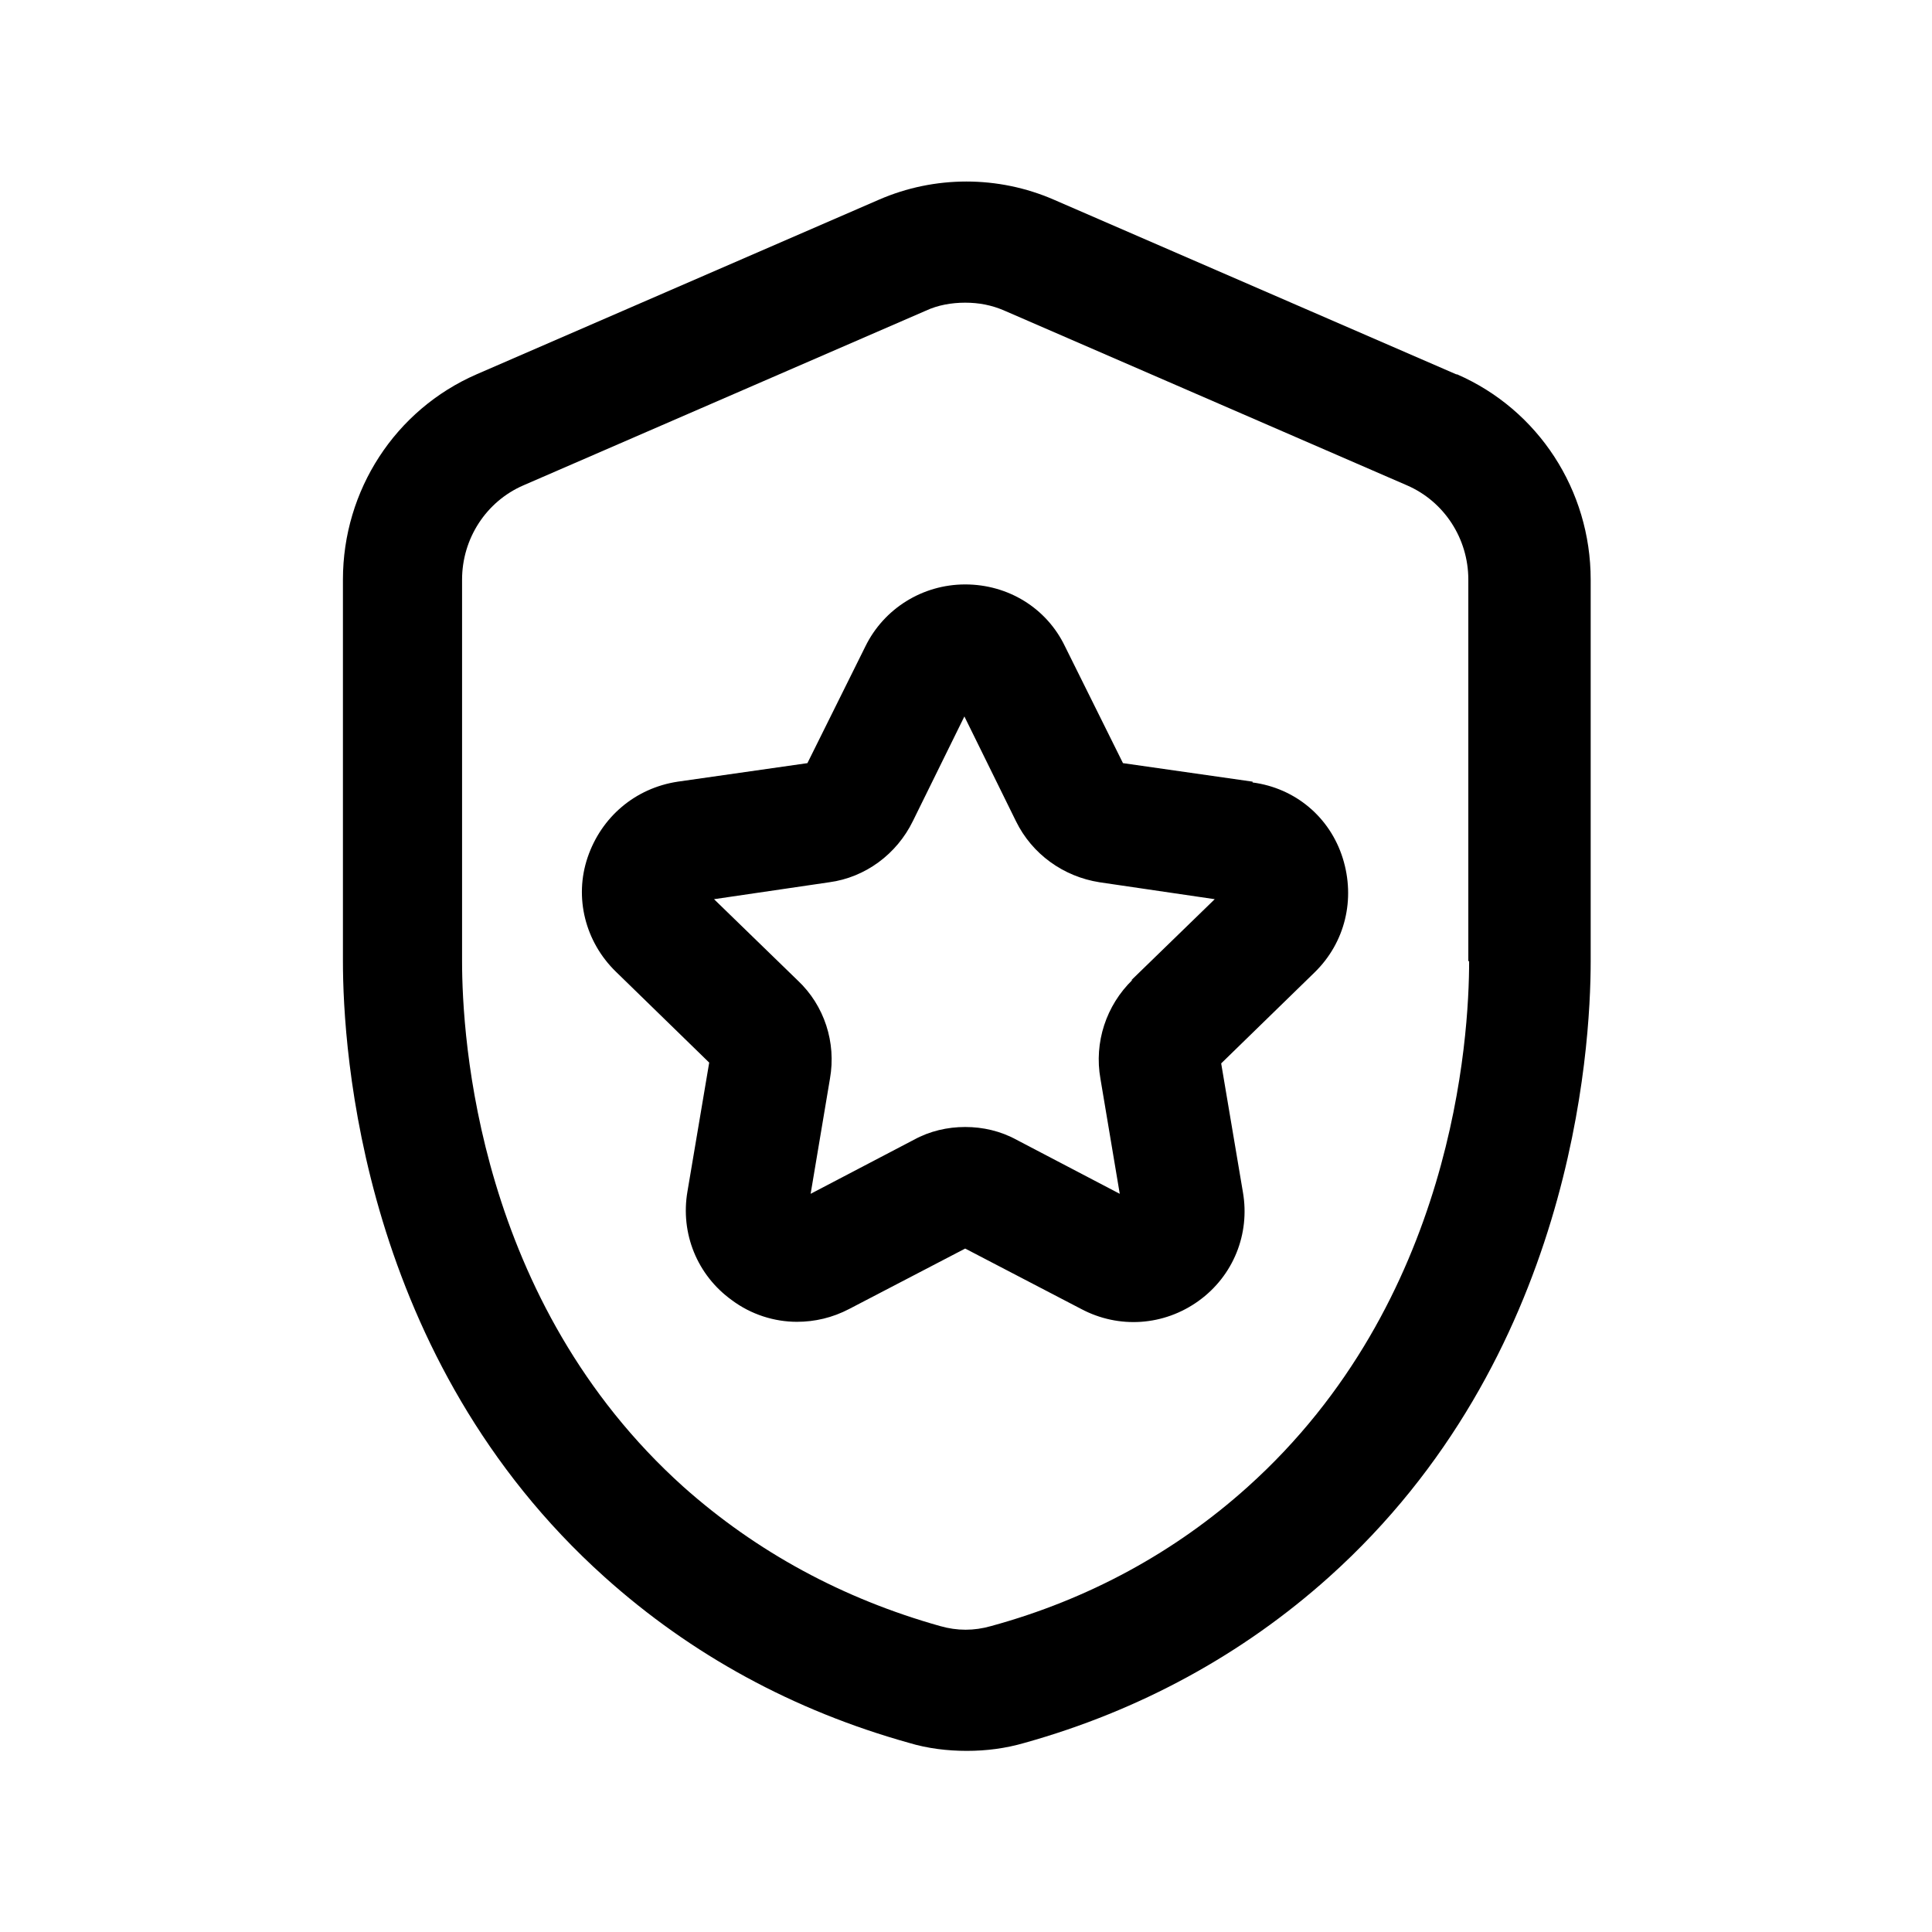 <?xml version="1.0" encoding="UTF-8"?><svg xmlns="http://www.w3.org/2000/svg" viewBox="0 0 24 24"><g id="a"/><g id="b"/><g id="c"/><g id="d"/><g id="e"/><g id="f"/><g id="g"/><g id="h"/><g id="i"/><g id="j"/><g id="k"/><g id="l"/><g id="m"/><g id="n"/><g id="o"/><g id="p"/><g id="q"/><g id="r"/><g id="s"/><g id="t"><g><path d="M15.56,9.71l-1.61-.23-.72-1.45c-.23-.48-.71-.77-1.24-.77s-1.01,.3-1.24,.77l-.72,1.45-1.61,.23c-.53,.08-.95,.44-1.12,.94s-.03,1.05,.35,1.42l1.16,1.13-.27,1.6c-.09,.52,.12,1.04,.55,1.35,.24,.18,.53,.27,.81,.27,.22,0,.44-.05,.65-.16l1.44-.75,1.44,.75c.47,.25,1.03,.21,1.46-.1s.64-.83,.55-1.35l-.27-1.6,1.16-1.13c.38-.37,.51-.91,.35-1.42s-.59-.87-1.12-.94Zm-1.49,2.46c-.33,.32-.48,.78-.4,1.23l.24,1.43-1.28-.67c-.2-.11-.42-.16-.64-.16s-.44,.05-.64,.16l-1.28,.67,.24-1.43c.08-.45-.07-.91-.4-1.22l-1.04-1.01,1.43-.21c.45-.06,.84-.35,1.04-.76l.64-1.3,.64,1.3c.2,.41,.59,.69,1.04,.76l1.43,.21-1.04,1.01Z"/><path d="M18.09,4.65l-5-2.17c-.69-.3-1.48-.3-2.17,0l-5,2.17c-1.01,.44-1.66,1.44-1.66,2.55v4.74c0,1.11,.23,4.94,3.25,7.65,1.08,.97,2.35,1.66,3.78,2.06,.23,.07,.48,.1,.72,.1s.48-.03,.72-.1c1.43-.4,2.71-1.1,3.78-2.06,3.02-2.71,3.25-6.54,3.25-7.65V7.2c0-1.11-.65-2.11-1.66-2.55Zm.16,7.29c0,.95-.19,4.23-2.75,6.53-.9,.81-1.98,1.4-3.19,1.73-.21,.06-.42,.06-.63,0-1.21-.34-2.28-.92-3.19-1.73-2.56-2.3-2.75-5.58-2.75-6.53V7.2c0-.51,.3-.97,.76-1.17l5-2.17h0c.15-.07,.32-.1,.49-.1s.33,.03,.49,.1l5,2.17c.46,.2,.76,.66,.76,1.17v4.74Z"/></g></g><g id="u"/></svg>